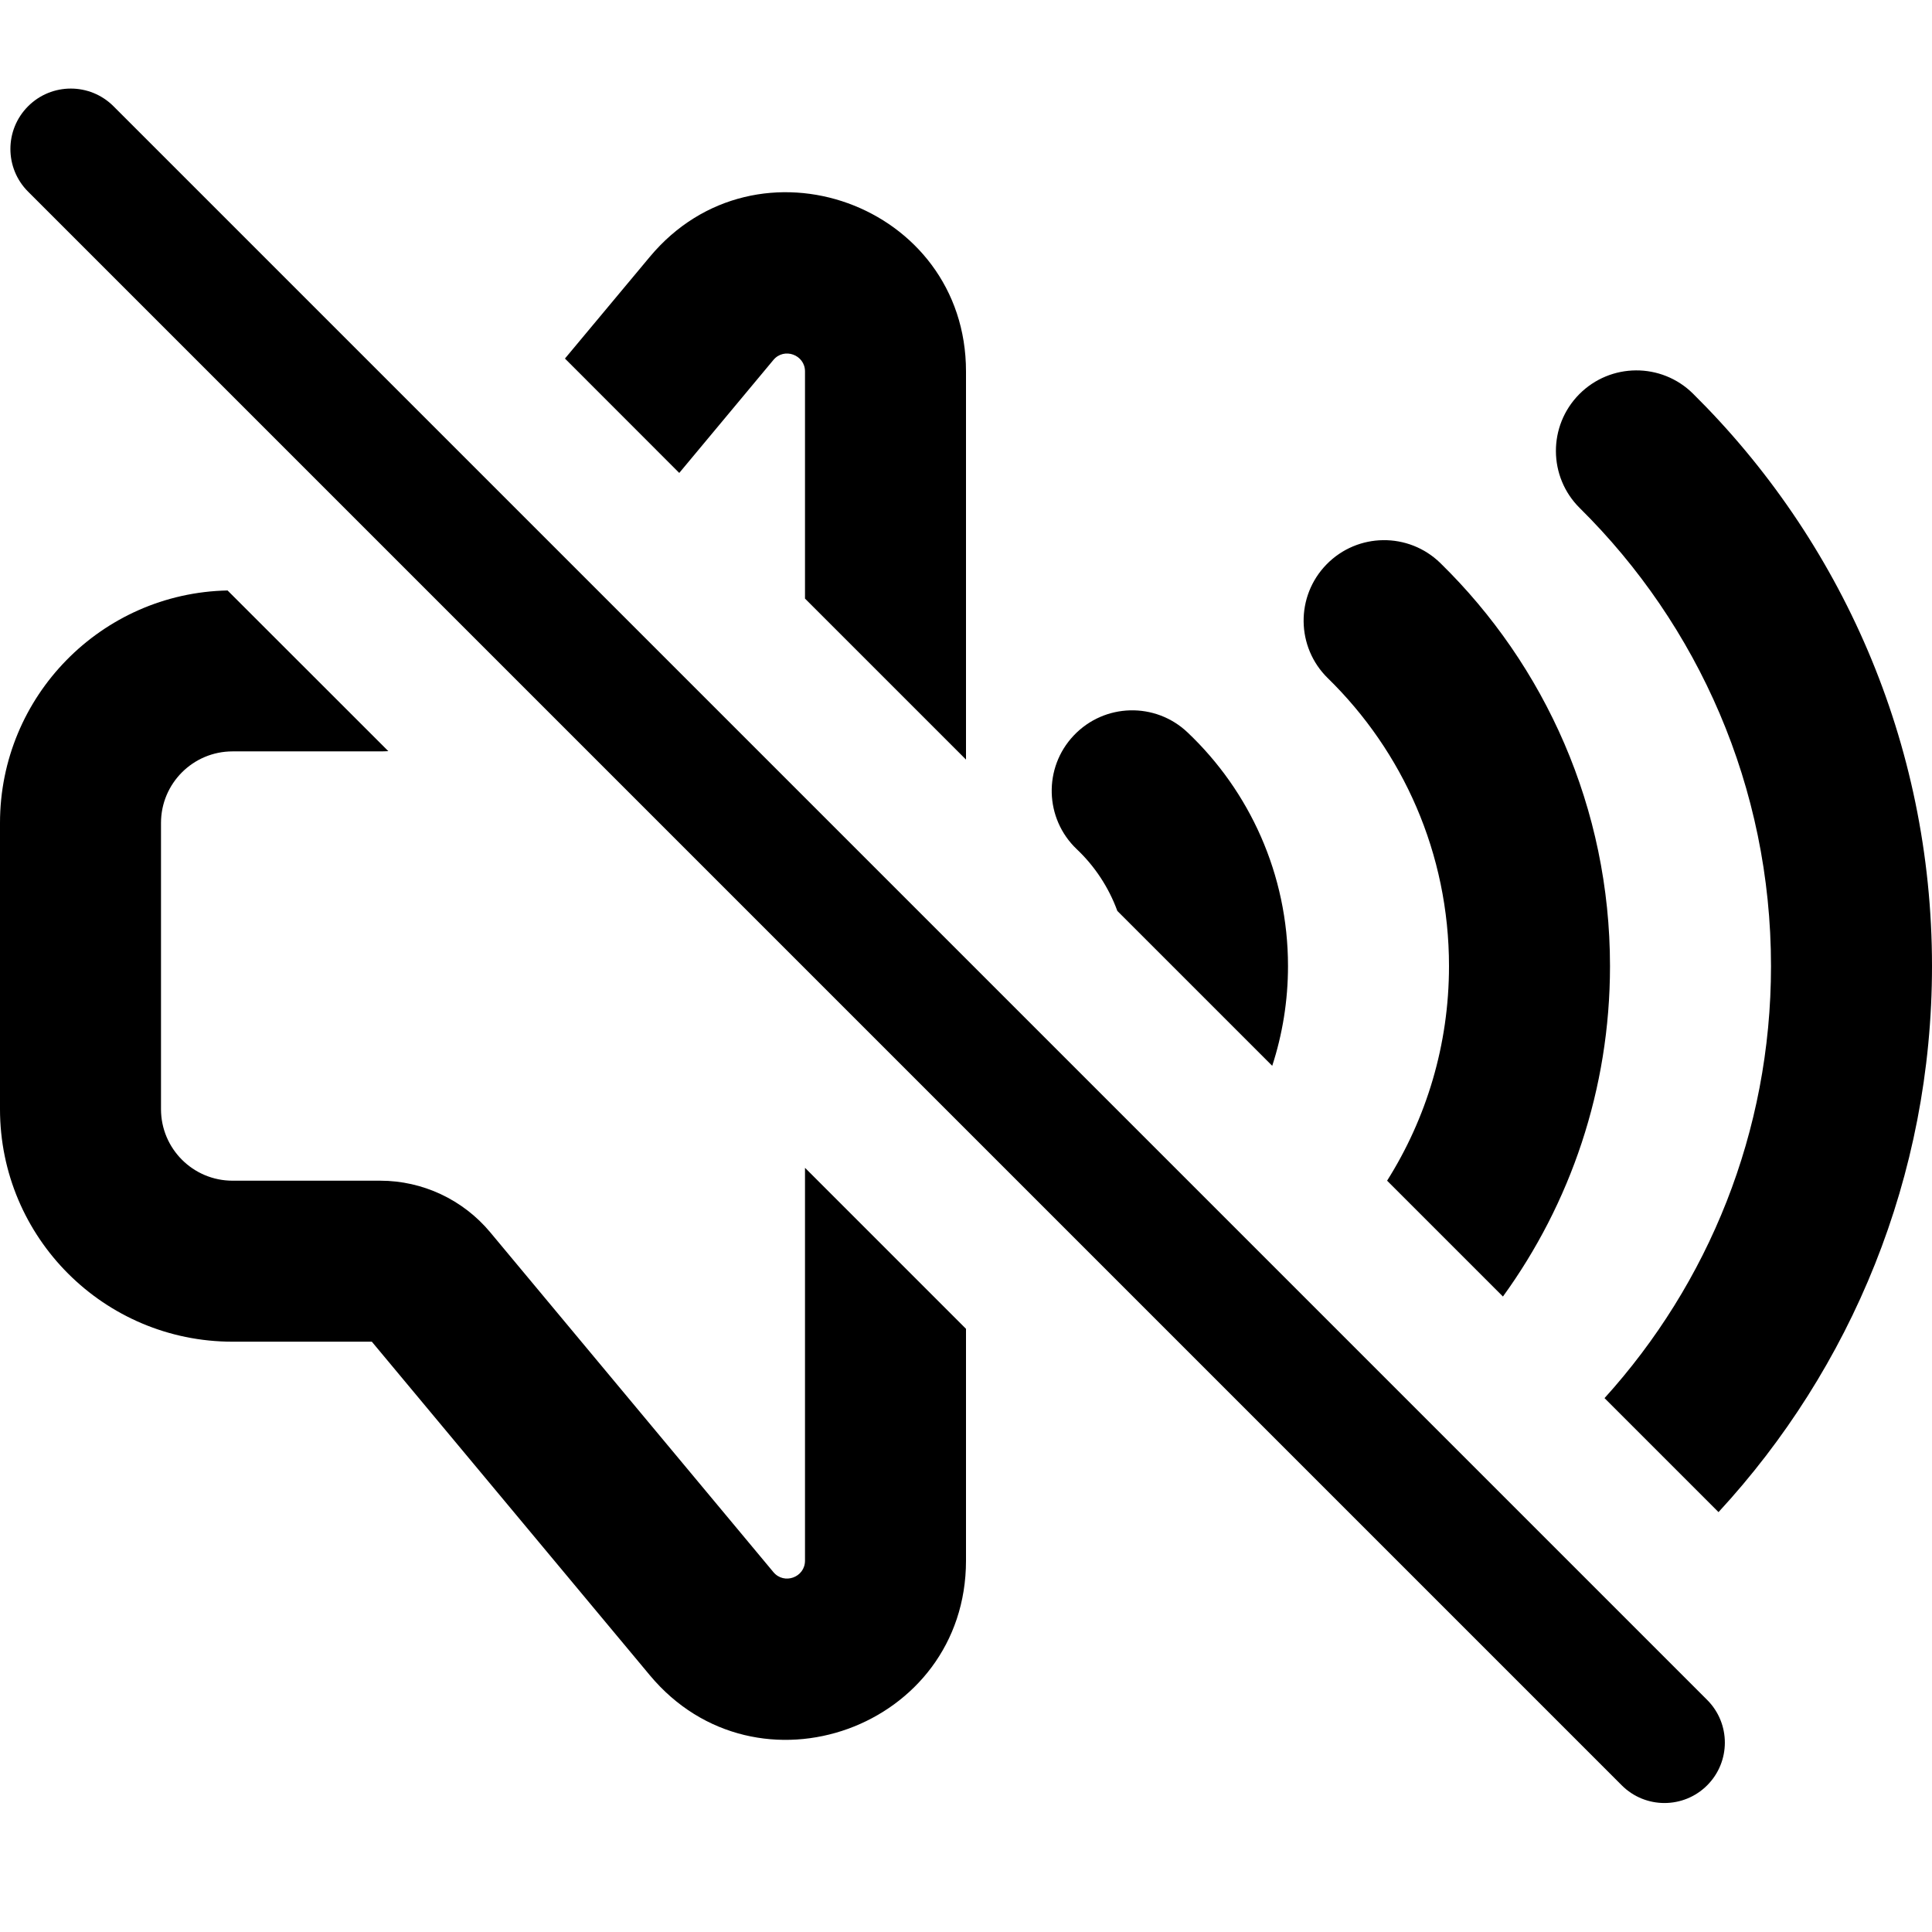 <svg width="24" height="24" viewBox="0 0 24 24" fill="none" xmlns="http://www.w3.org/2000/svg">
<path d="M1.41 1.32C1.117 1.027 0.642 1.027 0.349 1.32C0.056 1.613 0.056 2.088 0.349 2.381L20.146 22.178C20.439 22.471 20.914 22.471 21.207 22.178C21.5 21.885 21.5 21.41 21.207 21.117L1.41 1.32Z" fill="black"/>
<path d="M0 10.223C0 8.648 1.26 7.367 2.827 7.335L4.824 9.331C4.79 9.333 4.757 9.334 4.723 9.334H2.889C2.398 9.334 2 9.732 2 10.223V13.778C2 14.269 2.398 14.667 2.889 14.667H4.723C5.25 14.667 5.751 14.902 6.089 15.307L9.607 19.529C9.74 19.689 10 19.595 10 19.387V14.507L12 16.507V19.387C12 21.465 9.401 22.406 8.071 20.809L4.619 16.667H2.889C1.293 16.667 0 15.374 0 13.778V10.223Z" fill="black"/>
<path d="M10 7.436L12 9.436V4.614C12 2.536 9.401 1.595 8.071 3.192L7.018 4.454L8.438 5.875L9.607 4.472C9.74 4.312 10 4.407 10 4.614V7.436Z" fill="black"/>
<path d="M13.88 11.316L15.804 13.24C15.931 12.85 16 12.433 16 12.001C16 10.858 15.52 9.826 14.753 9.099C14.352 8.718 13.719 8.735 13.339 9.136C12.959 9.536 12.976 10.169 13.376 10.549C13.6 10.761 13.773 11.023 13.88 11.316Z" fill="black"/>
<path d="M17.231 14.667L18.67 16.106C19.506 14.953 20 13.534 20 12.001C20 10.039 19.192 8.265 17.893 6.995C17.498 6.609 16.865 6.616 16.479 7.011C16.093 7.406 16.1 8.039 16.495 8.425C17.425 9.334 18 10.599 18 12.001C18 12.981 17.718 13.895 17.231 14.667Z" fill="black"/>
<path d="M19.932 17.368L21.348 18.784C22.993 17.002 24 14.618 24 12.001C24 9.219 22.863 6.702 21.031 4.89C20.639 4.502 20.006 4.505 19.617 4.898C19.229 5.291 19.232 5.924 19.625 6.312C21.093 7.763 22 9.775 22 12.001C22 14.067 21.218 15.948 19.932 17.368Z" fill="black"/>
</svg>
